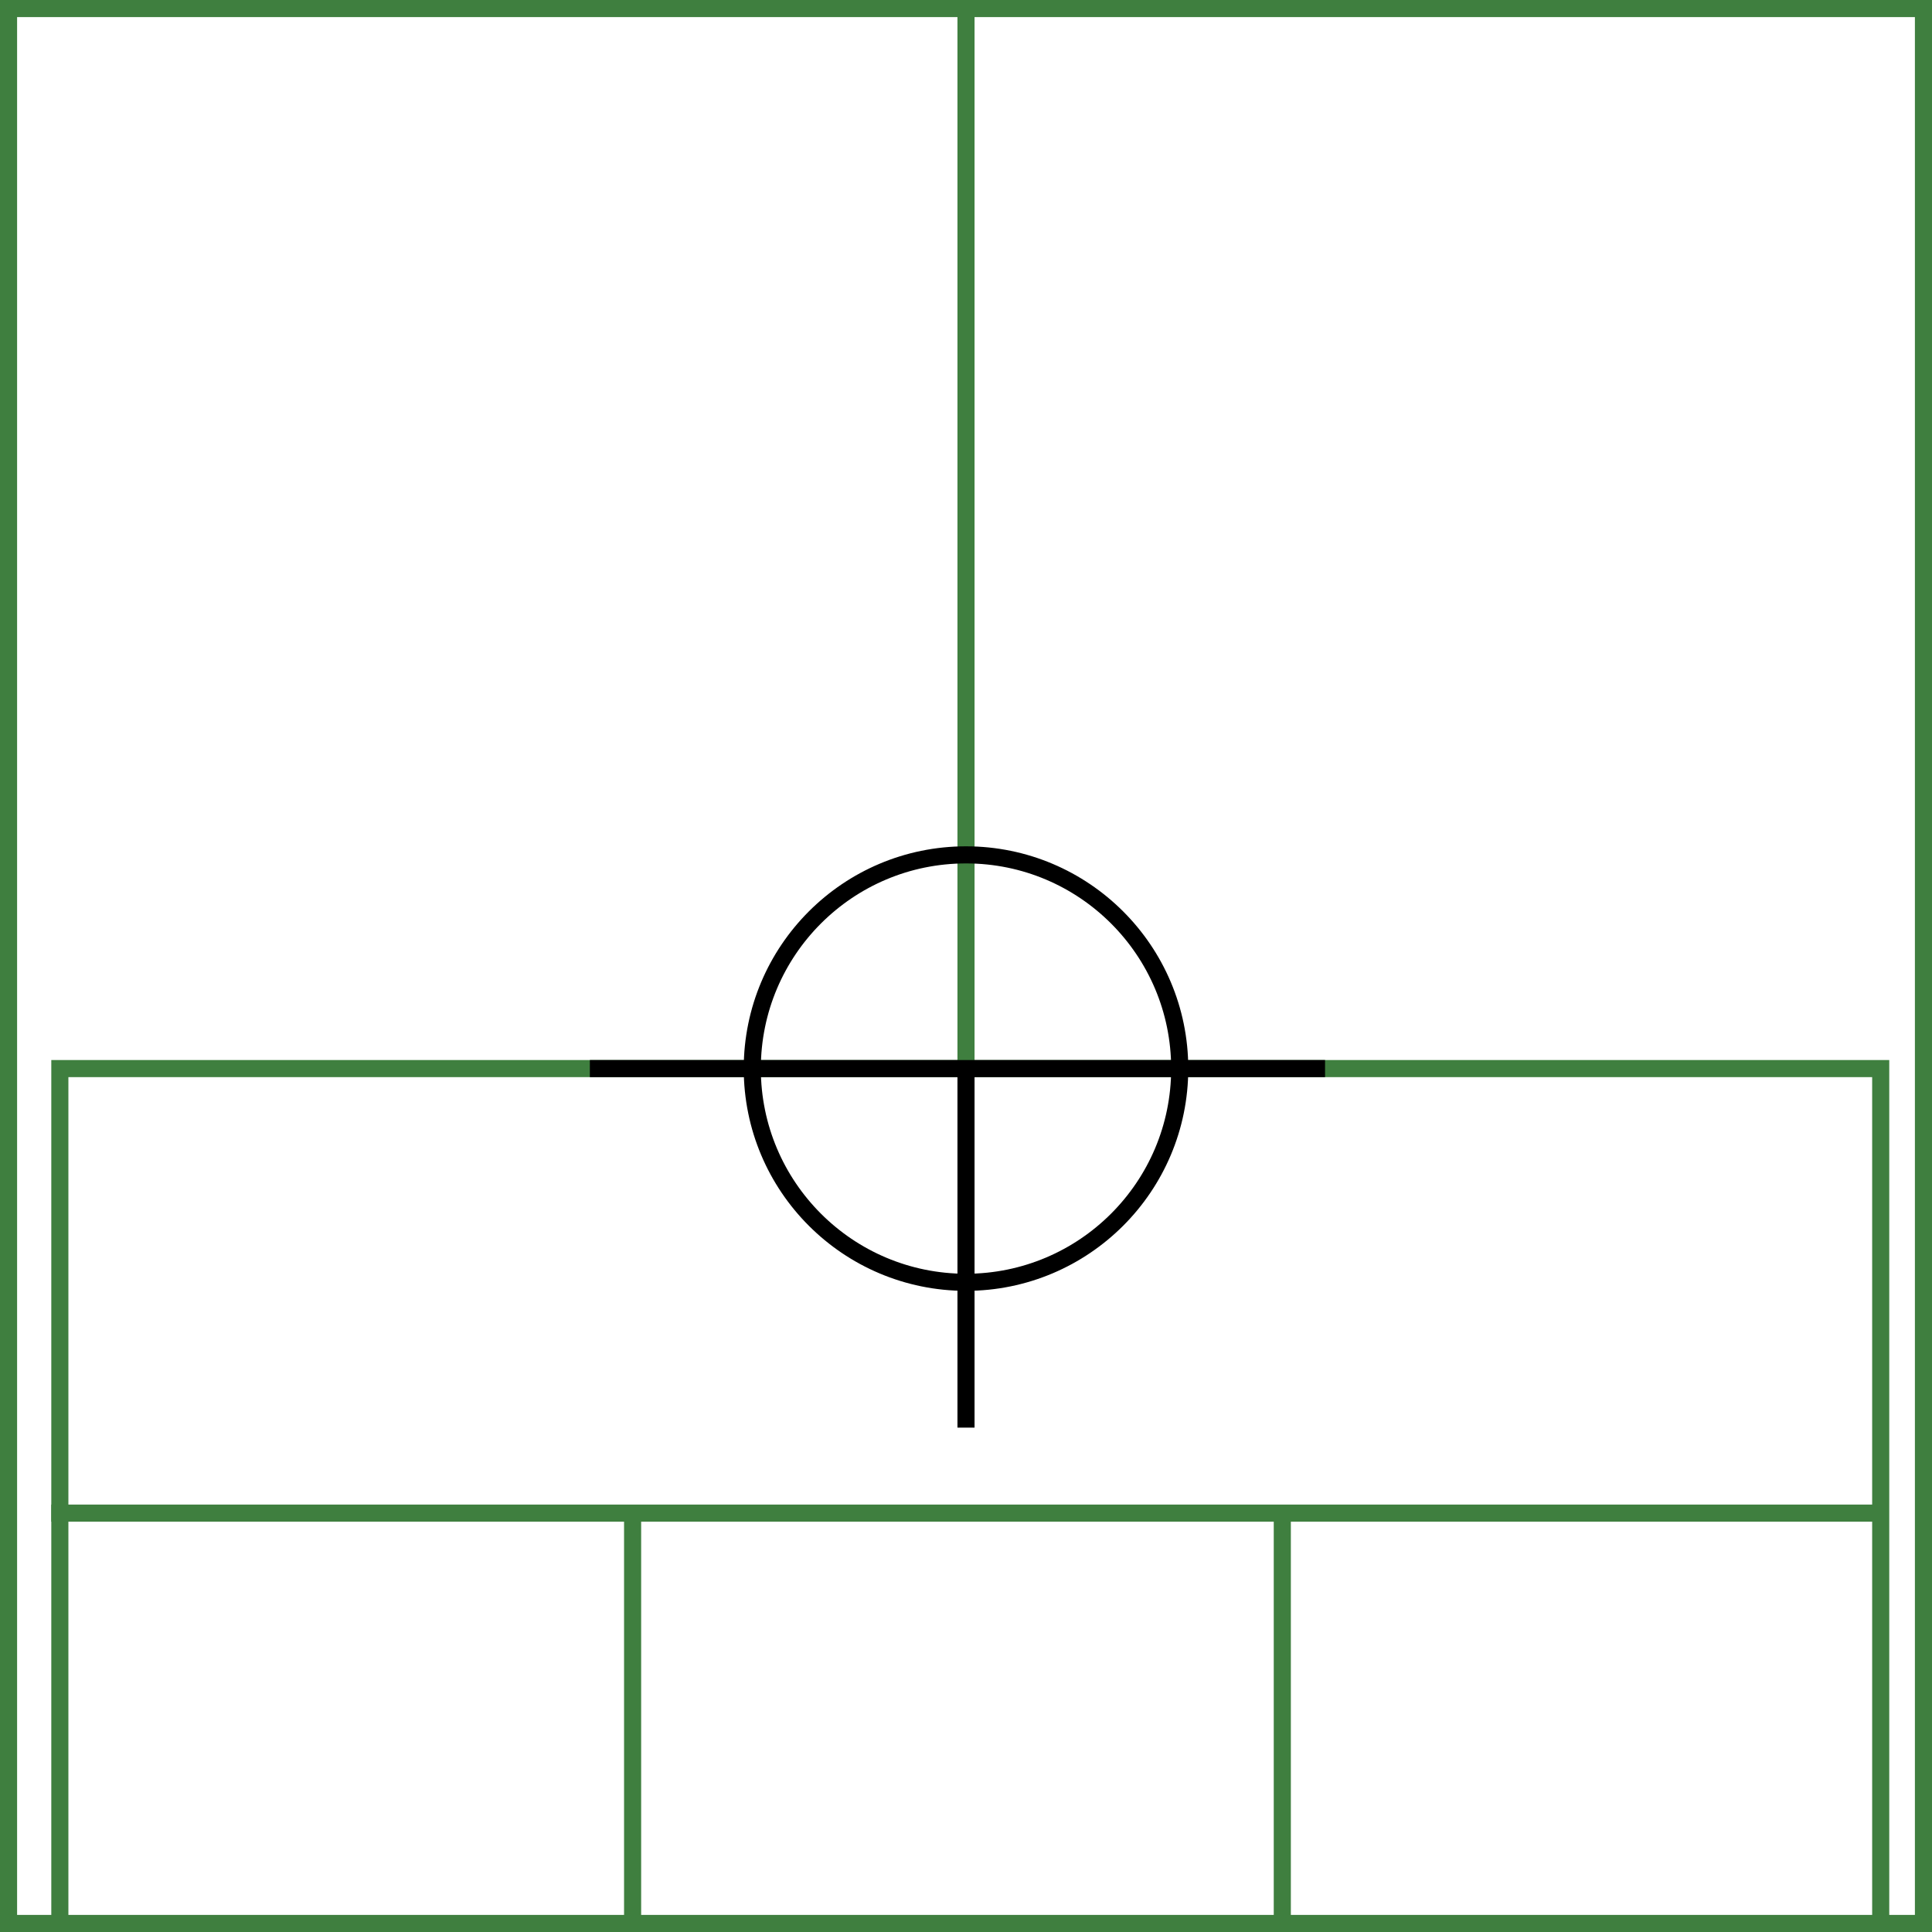 <svg xmlns="http://www.w3.org/2000/svg" height="226" width="226">
  <g>
    <title>background</title>
    <rect fill="#fff" height="226" id="canvas_background" width="226" x="0" y="0"></rect>
  </g>
  <g>
    <title>Rahmen</title>
    <rect fill="#fff" height="224" id="r1" stroke="#3F7F3F" stroke-width="2" width="224" x="1" y="1"></rect>
  </g>
  <g>
    <title>Zaehler</title>
    <line fill="none" id="z4" stroke="#3F7F3F" stroke-width="2" x1="113" x2="113" y1="1" y2="151"></line>
  </g>
  <g>
    <title>Verteiler</title>
    <rect fill="#fff" height="100" id="v1" stroke="#3F7F3F" stroke-width="2" width="213" x="7" y="125"></rect>
    <line fill="none" id="v2" stroke="#3F7F3F" stroke-width="2" x1="6" x2="220" y1="177" y2="177"></line>
    <line fill="none" id="v3" stroke="#3F7F3F" stroke-width="2" x1="74" x2="74" y1="177" y2="226"></line>
    <line fill="none" id="v4" stroke="#3F7F3F" stroke-width="2" x1="150" x2="150" y1="177" y2="226"></line>
  </g>
  <g>
    <title>NAP</title>
    <ellipse cx="113" cy="125" fill="none" id="svg21" rx="25" ry="25" stroke="#000" stroke-width="2"></ellipse>
    <line fill="none" id="svg22" stroke="#000" stroke-width="2" x1="69" x2="155" y1="125" y2="125"></line>
    <line fill="none" id="svg23" stroke="#000" stroke-width="2" x1="113" x2="113" y1="125" y2="167"></line>
  </g>
</svg>